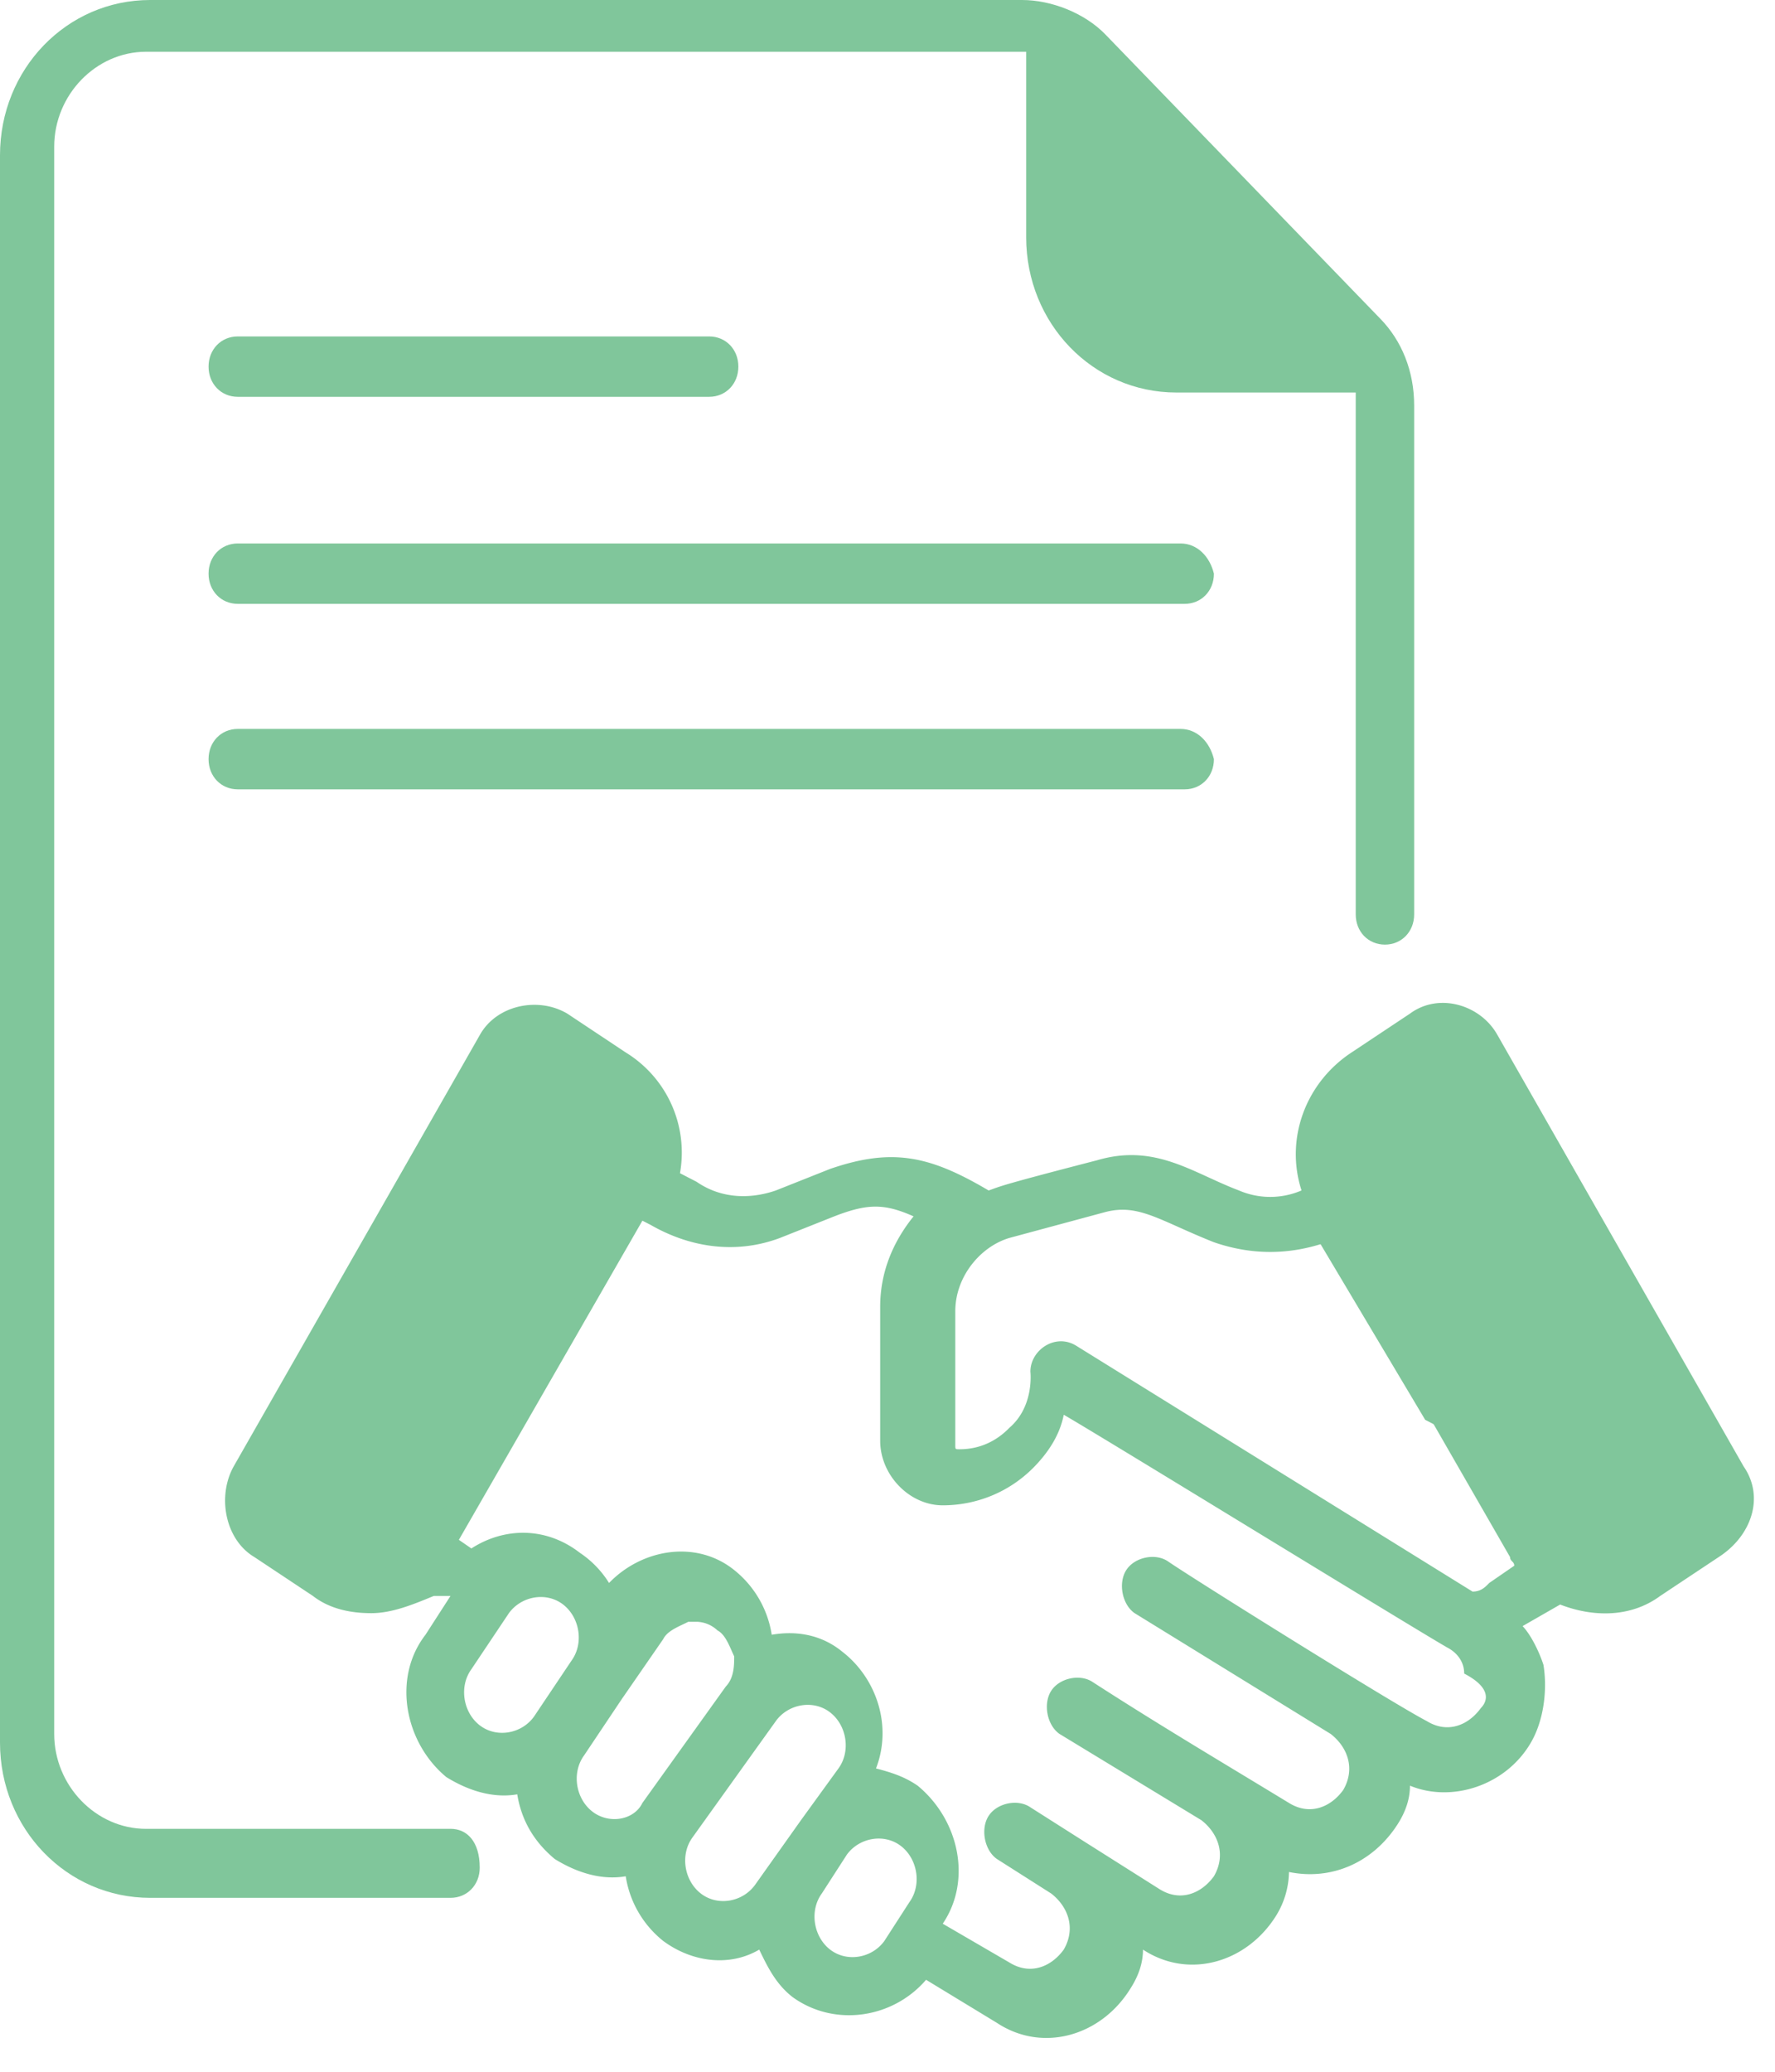 <svg width="48" height="56" fill="none" xmlns="http://www.w3.org/2000/svg"><path d="M31.924 14.69H6.43c-.451 0-.79.35-.79.816 0 .466.339.816.79.816h25.607c.451 0 .79-.35.79-.816-.113-.466-.452-.816-.903-.816zM6.43 10.726h12.747c.451 0 .79-.35.79-.816 0-.466-.339-.816-.79-.816H6.43c-.451 0-.79.35-.79.816 0 .466.339.816.79.816zm25.494 8.977H6.43c-.451 0-.79.35-.79.817 0 .466.339.816.79.816h25.607c.451 0 .79-.35.79-.816-.113-.467-.452-.817-.903-.817z" fill="#80C69B"/><path d="M12.183 49.434H3.948c-1.353 0-2.482-1.166-2.482-2.565V3.964c0-1.399 1.129-2.565 2.482-2.565H27.75v5.013c0 2.332 1.805 4.198 4.061 4.198h4.851v14.107c0 .466.338.816.79.816.45 0 .79-.35.79-.816V10.959c0-.932-.34-1.748-.903-2.331L29.894.933C29.33.35 28.427 0 27.638 0H4.06C1.805 0 0 1.865 0 4.197v42.905c0 2.332 1.805 4.197 4.061 4.197h8.122c.451 0 .79-.35.79-.816 0-.7-.339-1.05-.79-1.05zm23.464-40.34v-.868c-1.224-1.16-2.346-.92-2.346-2.32l-3.971-3.34 6.317 6.529z" fill="#80C69B"/><path d="M47.153 39.64l-6.656-11.659c-.45-.816-1.579-1.166-2.368-.583l-1.58 1.05c-1.24.816-1.805 2.331-1.353 3.73a2.134 2.134 0 01-1.692 0c-1.241-.466-2.257-1.282-3.836-.816-2.707.7-2.595.7-2.933.817-1.58-.933-2.594-1.166-4.287-.583l-1.466.582c-.677.234-1.466.234-2.143-.233l-.451-.233a3.173 3.173 0 00-1.467-3.264l-1.58-1.05c-.789-.466-1.917-.233-2.368.583l-6.656 11.66c-.451.815-.225 1.981.564 2.448l1.58 1.049c.45.35 1.015.466 1.579.466.564 0 1.128-.233 1.692-.466h.451l-.677 1.05c-.902 1.165-.564 2.914.564 3.847.564.35 1.241.583 1.918.466.113.7.451 1.282 1.015 1.749.564.35 1.241.583 1.918.466a2.78 2.78 0 001.015 1.749c.79.583 1.805.7 2.595.233.225.466.451.933.902 1.283 1.128.816 2.708.583 3.61-.467l1.918 1.166c1.24.816 2.82.35 3.61-.932.225-.35.338-.7.338-1.05 1.24.816 2.82.35 3.61-.933a2.31 2.31 0 00.338-1.165c1.128.233 2.256-.234 2.933-1.283.226-.35.339-.7.339-1.05 1.128.467 2.594 0 3.27-1.165.34-.583.452-1.4.34-2.099-.113-.35-.34-.816-.565-1.049l1.016-.583c.902.35 1.917.35 2.707-.233l1.58-1.05c.902-.582 1.24-1.632.676-2.448zm-37.79 1.982l-1.58-1.05c-.112 0-.112-.116 0-.232l6.656-11.66c0-.116.113-.116.226 0l1.58 1.05c.676.466.902 1.4.563 2.099l-5.302 9.21c-.45.816-1.353 1.05-2.143.583zm3.61 5.014c-.451-.35-.564-1.05-.226-1.516l1.015-1.516c.339-.466 1.016-.583 1.467-.233.451.35.564 1.05.226 1.516l-1.016 1.515c-.338.467-1.015.583-1.466.233zm3.046 2.331c-.452-.35-.564-1.049-.226-1.515l1.015-1.516 1.128-1.632c.113-.233.451-.35.677-.467h.226a.85.85 0 01.564.234c.225.116.338.466.451.7 0 .232 0 .582-.226.815l-2.256 3.148c-.225.466-.902.583-1.353.233zm2.933 2.215c-.452-.35-.565-1.049-.226-1.515l2.256-3.148c.338-.466 1.015-.583 1.466-.233.452.35.564 1.05.226 1.515l-1.015 1.4-1.241 1.748c-.338.467-1.015.583-1.466.233zm3.496 1.516c-.45-.35-.564-1.05-.225-1.516l.677-1.049c.338-.466 1.015-.583 1.466-.233.451.35.564 1.05.226 1.516l-.677 1.049c-.338.466-1.015.583-1.466.233zm17.598-6.529c-.338.467-.902.7-1.466.35-.903-.466-6.317-3.847-6.994-4.314-.339-.233-.903-.116-1.128.233-.226.35-.113.933.225 1.166l5.302 3.265c.451.35.677.932.339 1.515-.339.467-.903.7-1.467.35-1.918-1.166-3.497-2.099-5.302-3.264-.338-.233-.902-.117-1.128.233-.225.35-.113.932.226 1.166l3.835 2.331c.451.35.677.933.339 1.516-.339.466-.903.7-1.467.35l-2.03-1.283-1.467-.932c-.338-.233-.902-.117-1.128.233-.226.35-.113.933.226 1.166l1.466.932c.451.35.677.933.339 1.516-.339.466-.903.7-1.467.35l-1.805-1.05c.79-1.165.451-2.797-.677-3.73-.338-.233-.676-.35-1.128-.467.452-1.166 0-2.448-.902-3.148-.564-.466-1.241-.582-1.918-.466a2.782 2.782 0 00-1.015-1.749c-1.015-.816-2.482-.583-3.384.35a2.68 2.68 0 00-.79-.816c-.902-.7-2.03-.7-2.933-.117l-.338-.233 4.963-8.627.226.116c1.015.583 2.256.816 3.497.35l1.466-.583c.903-.35 1.354-.35 2.144 0-.564.7-.903 1.516-.903 2.448v3.615c0 .932.79 1.748 1.692 1.748.903 0 1.805-.35 2.482-1.049.338-.35.677-.816.79-1.399 1.015.583 9.363 5.713 10.378 6.296.225.117.451.35.451.7.677.35.677.699.451.932zm5.753-5.48l-1.579 1.05c-.677.466-1.58.233-2.03-.583l-2.482-4.314c-.226-.35-.677-.466-1.128-.233-.339.233-.451.7-.226 1.166l2.482 4.314c0 .116.113.116.113.233l-.677.466c-.113.117-.226.233-.451.233l-10.717-6.645c-.564-.35-1.24.116-1.24.7 0 0 .112.932-.565 1.515-.338.35-.79.583-1.354.583-.112 0-.112 0-.112-.117v-3.614c0-.933.677-1.749 1.466-1.982l2.595-.7c.902-.233 1.466.234 2.933.817 1.015.35 2.03.35 3.045 0l.452.816c.225.35.676.466 1.128.233.338-.233.45-.7.225-1.166l-.902-1.632c-.451-.7-.226-1.633.564-2.099l1.58-1.05h.225l6.655 11.66c.113.116 0 .233 0 .35z" fill="#80C69B"/><path d="M14.589 27.94l-7.11 11.985-.375.773 2.994 1.933 1.123-.773 2.62-3.48 2.619-5.025 1.123-3.48-2.994-1.932zm21.331 2.707l-.374 2.706 2.994 5.025 1.497.773 2.62 3.48 2.62-.387 1.496-1.546-.748-1.16-1.497-2.706-2.245-3.48-1.872-3.478-.748-1.546-1.123-.387-1.497 1.16-1.123 1.546z" fill="#80C69B"/></svg>